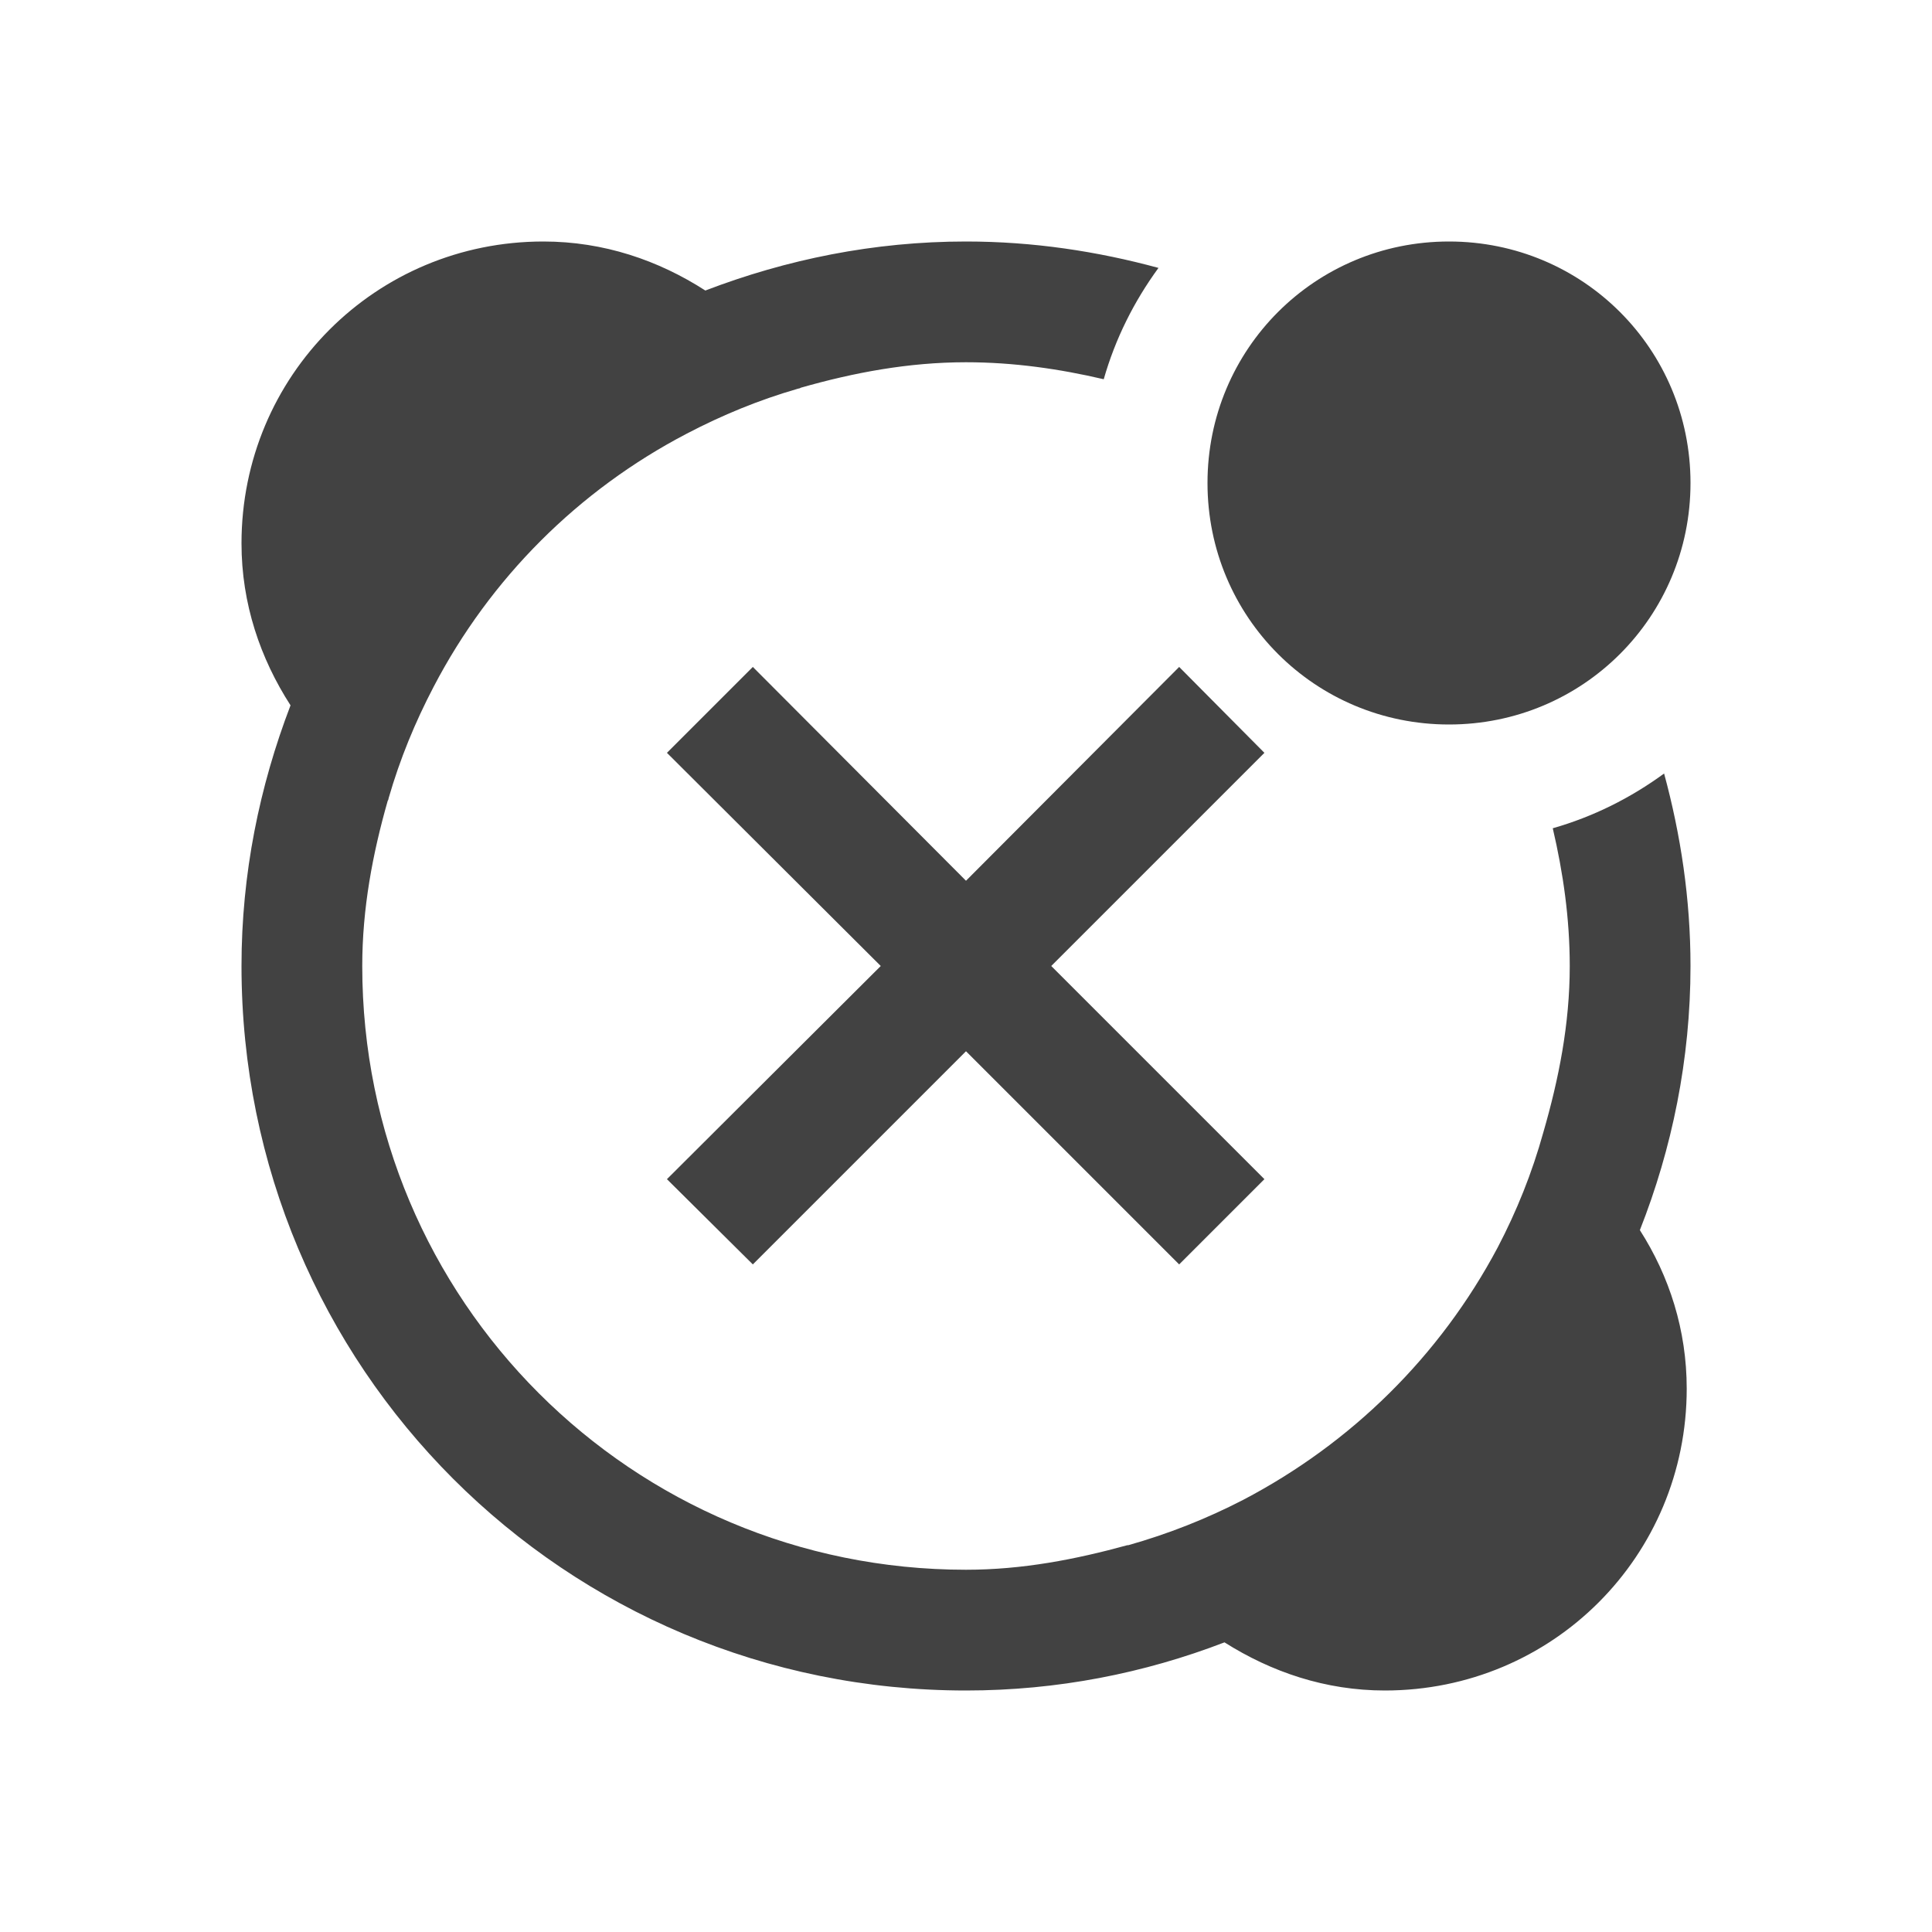 
<svg xmlns="http://www.w3.org/2000/svg" xmlns:xlink="http://www.w3.org/1999/xlink" width="24px" height="24px" viewBox="0 0 24 24" version="1.1">
<g id="surface1">
<defs>
  <style id="current-color-scheme" type="text/css">
   .ColorScheme-Text { color:#424242; } .ColorScheme-Highlight { color:#eeeeee; }
  </style>
 </defs>
<path style="fill:currentColor" class="ColorScheme-Text" d="M 6.75 3 C 4.668 3 3 4.668 3 6.75 C 3 7.5 3.234 8.18 3.609 8.762 C 3.223 9.77 3 10.855 3 12 C 3 16.988 7.012 21 12 21 C 13.137 21 14.215 20.785 15.211 20.402 C 15.793 20.77 16.465 21 17.203 21 C 19.285 21 20.953 19.332 20.953 17.25 C 20.953 16.523 20.738 15.855 20.371 15.281 C 20.77 14.27 21 13.16 21 12 C 21 11.168 20.879 10.371 20.672 9.609 C 20.254 9.914 19.793 10.145 19.289 10.289 C 19.418 10.84 19.5 11.41 19.5 12 C 19.5 12.723 19.363 13.406 19.172 14.066 C 19.031 14.574 18.84 15.047 18.605 15.496 C 17.887 16.848 16.785 17.93 15.441 18.633 C 14.988 18.867 14.512 19.055 14.016 19.195 C 14.012 19.195 14.012 19.195 14.004 19.195 C 13.363 19.371 12.703 19.5 12 19.5 C 7.848 19.5 4.5 16.152 4.5 12 C 4.5 11.285 4.629 10.605 4.816 9.949 C 4.824 9.938 4.824 9.934 4.828 9.914 C 4.969 9.426 5.156 8.973 5.387 8.531 C 6.09 7.184 7.184 6.09 8.531 5.387 C 8.973 5.156 9.426 4.969 9.914 4.828 C 9.934 4.824 9.938 4.824 9.949 4.816 C 10.605 4.629 11.285 4.5 12 4.5 C 12.59 4.5 13.16 4.582 13.711 4.711 C 13.855 4.207 14.086 3.746 14.391 3.328 C 13.629 3.121 12.832 3 12 3 C 10.855 3 9.77 3.223 8.762 3.609 C 8.18 3.234 7.5 3 6.75 3 Z M 18 3 C 16.336 3 15 4.336 15 6 C 15 7.664 16.336 9 18 9 C 19.664 9 21 7.664 21 6 C 21 4.336 19.664 3 18 3 Z M 9.352 8.285 L 8.285 9.352 L 10.941 12 L 8.285 14.648 L 9.352 15.707 L 12 13.059 L 14.648 15.707 L 15.707 14.648 L 13.059 12 L 15.707 9.352 L 14.648 8.285 L 12 10.941 Z M 9.352 8.285 "/>
</g>
</svg>
